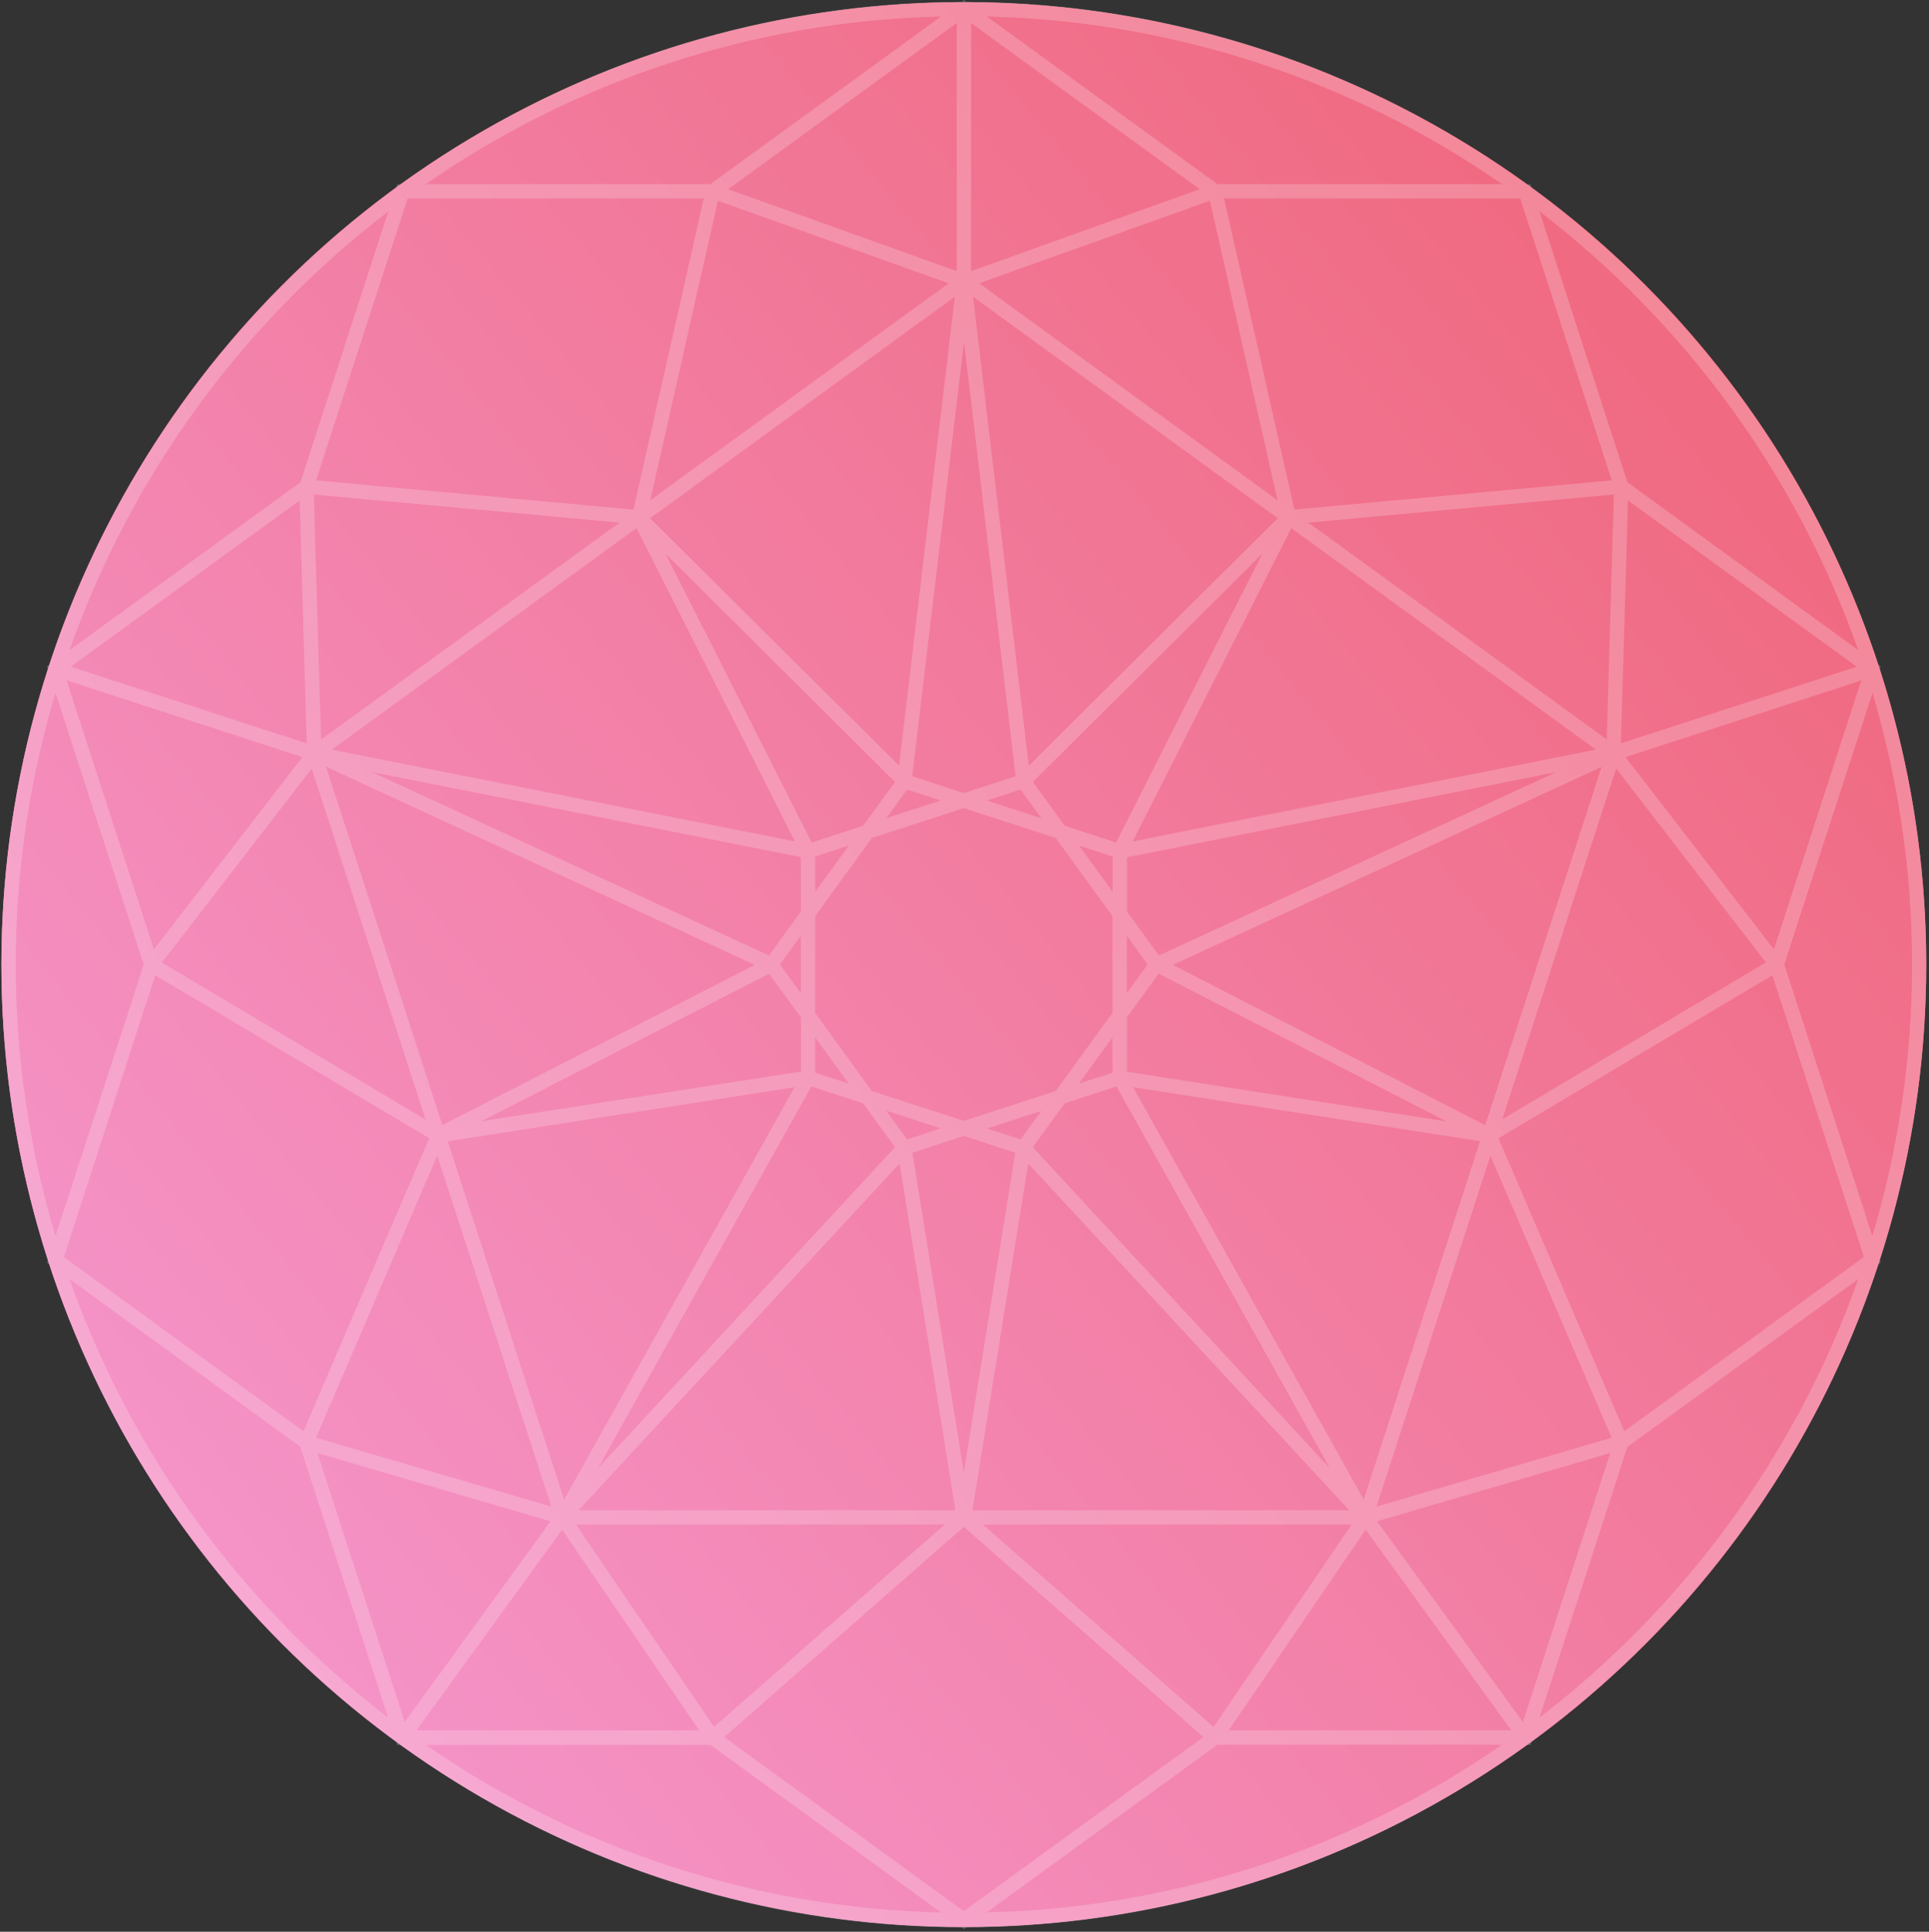 <svg width="678" height="679" viewBox="0 0 678 679" fill="none" xmlns="http://www.w3.org/2000/svg">
<rect x="0" y="0" width="678" height="679" fill="#333333" stroke="none"/>
<circle cx="338.762" cy="339.05" r="338.264" fill="url(#paint0_linear)"/>
<circle cx="338.762" cy="339.05" r="338.264" fill="url(#paint1_linear)"/>
<path d="M660.706 442.813C671.25 410.095 677.025 375.228 677.025 339.016C677.025 302.805 671.25 267.938 660.706 235.22L661.042 234.212L660.169 233.607C637.873 165.753 594.759 107.372 538.348 65.988L537.945 64.778H536.602C481.131 24.604 413.103 0.821 339.567 0.62L338.761 0.015L337.955 0.62C264.42 0.821 196.391 24.604 140.92 64.778H139.577L139.174 65.988C82.763 107.372 39.649 165.821 17.353 233.607L16.48 234.212L16.816 235.22C6.272 267.938 0.497 302.805 0.497 339.016C0.497 375.228 6.272 410.095 16.816 442.813L16.48 443.821L17.353 444.492C39.649 512.279 82.763 570.728 139.174 612.112L139.577 613.388H140.92C196.391 653.563 264.419 677.346 337.888 677.48L338.761 678.085L339.634 677.48C413.103 677.279 481.131 653.496 536.602 613.388H537.945L538.348 612.112C594.759 570.728 637.873 512.346 660.169 444.492L661.042 443.821L660.706 442.813ZM672.056 339.016C672.056 372.204 667.153 404.25 658.087 434.482L627.128 339.016L658.154 243.55C667.086 273.782 672.056 305.828 672.056 339.016ZM254.548 610.567L338.761 536.667L422.975 610.567L338.761 671.77L254.548 610.567ZM356.96 272.842L338.761 278.754L320.629 272.842L338.828 120.137L356.96 272.842ZM391.008 356.013L371.063 383.491L338.761 393.971L306.459 383.491L286.514 356.013V322.019L306.459 294.542L338.761 284.061L371.063 294.542L391.008 322.019V356.013ZM396.045 328.939L403.365 339.016L396.045 349.094V328.939ZM391.008 364.613V377.041L379.189 380.871L391.008 364.613ZM358.706 400.488L346.887 396.659L366.026 390.478L358.706 400.488ZM318.816 400.488L311.496 390.411L330.635 396.592L318.816 400.488ZM286.514 364.613L298.333 380.871L286.514 377.041V364.613ZM281.477 349.094L274.157 339.016L281.477 328.939V349.094ZM286.514 313.487V301.058L298.333 297.229L286.514 313.487ZM318.816 277.545L330.635 281.374L311.563 287.555L318.816 277.545ZM358.706 277.545L366.026 287.622L346.887 281.374L358.706 277.545ZM379.256 297.229L391.076 301.058V313.487L379.256 297.229ZM392.284 296.154L374.219 290.242L363.004 274.857L443.658 194.642L392.284 296.154ZM303.37 290.242L285.305 296.154L233.931 194.642L314.585 274.857L303.37 290.242ZM281.477 320.407L270.262 335.859L130.712 271.364L281.477 301.26V320.407ZM270.329 342.241L281.544 357.626V376.638L169.193 394.106L270.329 342.241ZM285.171 381.879L303.37 387.791L314.585 403.242L210.158 516.109L285.171 381.879ZM338.761 399.279L356.826 405.191L338.761 517.52L320.696 405.191L338.761 399.279ZM374.219 387.791L392.419 381.879L467.432 516.109L363.004 403.242L374.219 387.791ZM396.045 357.626L407.26 342.241L508.464 394.173L396.112 376.706V357.626H396.045ZM407.327 335.859L396.112 320.407V301.327L546.877 271.431L407.327 335.859ZM398.127 295.751L453.866 185.639L560.98 263.504L398.127 295.751ZM361.594 269.147L341.984 104.282L449.098 182.146L361.594 269.147ZM315.995 269.147L228.491 182.146L335.605 104.282L315.995 269.147ZM279.395 295.751L116.609 263.504L223.723 185.639L279.395 295.751ZM265.293 339.151L155.493 395.449L114.595 269.483L265.293 339.151ZM279.261 382.147L198.271 527.127L157.373 401.16L279.261 382.147ZM316.197 408.953L335.806 530.822H203.375L316.197 408.953ZM361.393 408.953L474.214 530.822H341.783L361.393 408.953ZM398.261 382.147L520.216 401.093L479.318 527.06L398.261 382.147ZM412.23 339.151L562.927 269.55L522.029 395.517L412.23 339.151ZM459.843 183.691L567.225 173.815L564.74 259.943L459.843 183.691ZM344.133 99.579L425.258 70.556L449.031 175.831L344.133 99.579ZM228.558 175.831L252.332 70.556L333.456 99.579L228.558 175.831ZM112.849 259.943L110.297 173.815L217.746 183.691L112.849 259.943ZM149.583 393.501L56.908 338.344L109.558 270.155L149.583 393.501ZM193.772 529.545L111.103 505.36L153.68 406.199L193.772 529.545ZM332.045 535.86L250.988 607.006L202.435 535.86H332.045ZM475.087 535.86L426.534 607.006L345.477 535.86H475.087ZM523.843 406.199L566.419 505.36L483.818 529.545L523.843 406.199ZM568.031 270.087L620.681 338.277L528.006 393.434L568.031 270.087ZM623.502 333.709L571.322 266.124L654.192 239.184L623.502 333.709ZM569.71 261.286L572.195 175.898L652.58 234.346L569.71 261.286ZM454.941 179.123L430.227 69.75H534.319L566.487 168.844L454.941 179.123ZM341.313 95.279V8.077L421.699 66.525L341.313 95.279ZM336.276 95.279L255.891 66.525L336.276 8.077V95.279ZM222.649 179.123L111.103 168.844L143.27 69.75H247.362L222.649 179.123ZM105.327 175.898L107.812 261.286L24.875 234.346L105.327 175.898ZM106.268 266.124L54.087 333.709L23.397 239.116L106.268 266.124ZM54.557 342.779L150.859 400.085L106.67 503.075L22.457 441.872L54.557 342.779ZM193.503 534.718L142.263 605.259L111.573 510.734L193.503 534.718ZM197.599 537.674L245.75 608.216H146.36L197.599 537.674ZM479.99 537.674L531.23 608.216H431.839L479.99 537.674ZM484.019 534.718L565.949 510.734L535.259 605.259L484.019 534.718ZM570.919 503.075L526.663 400.085L622.965 342.779L655.132 441.805L570.919 503.075ZM653.118 228.502L571.993 169.516L541.102 74.318C592.006 113.351 631.426 166.761 653.118 228.502ZM527.939 64.711H427.877L346.82 5.792C413.908 7.405 476.229 28.903 527.939 64.711ZM330.77 5.792L249.712 64.711H149.65C201.36 28.903 263.614 7.405 330.77 5.792ZM136.488 74.318L105.596 169.516L24.472 228.502C46.163 166.761 85.516 113.351 136.488 74.318ZM5.534 339.016C5.534 305.828 10.436 273.85 19.502 243.55L50.528 339.016L19.502 434.482C10.436 404.183 5.534 372.204 5.534 339.016ZM24.404 449.531L105.529 508.517L136.42 603.714C85.516 564.614 46.163 511.204 24.404 449.531ZM149.65 613.321H249.712L330.77 672.24C263.614 670.628 201.36 649.062 149.65 613.321ZM346.82 672.173L427.877 613.254H527.939C476.229 649.062 413.908 670.628 346.82 672.173ZM541.102 603.714L571.993 508.584L653.118 449.598C631.359 511.204 592.006 564.614 541.102 603.714Z" fill="white" fill-opacity="0.2"/>
<defs>
<linearGradient id="paint0_linear" x1="1130.74" y1="-245.488" x2="-143.871" y2="802.824" gradientUnits="userSpaceOnUse">
<stop offset="0.059" stop-color="#EC4846"/>
<stop offset="1" stop-color="#F7A7EA"/>
</linearGradient>
<linearGradient id="paint1_linear" x1="1130.74" y1="-245.488" x2="-143.871" y2="802.824" gradientUnits="userSpaceOnUse">
<stop offset="0.059" stop-color="#EC4846"/>
<stop offset="1" stop-color="#F7A7EA"/>
</linearGradient>
</defs>
</svg>

